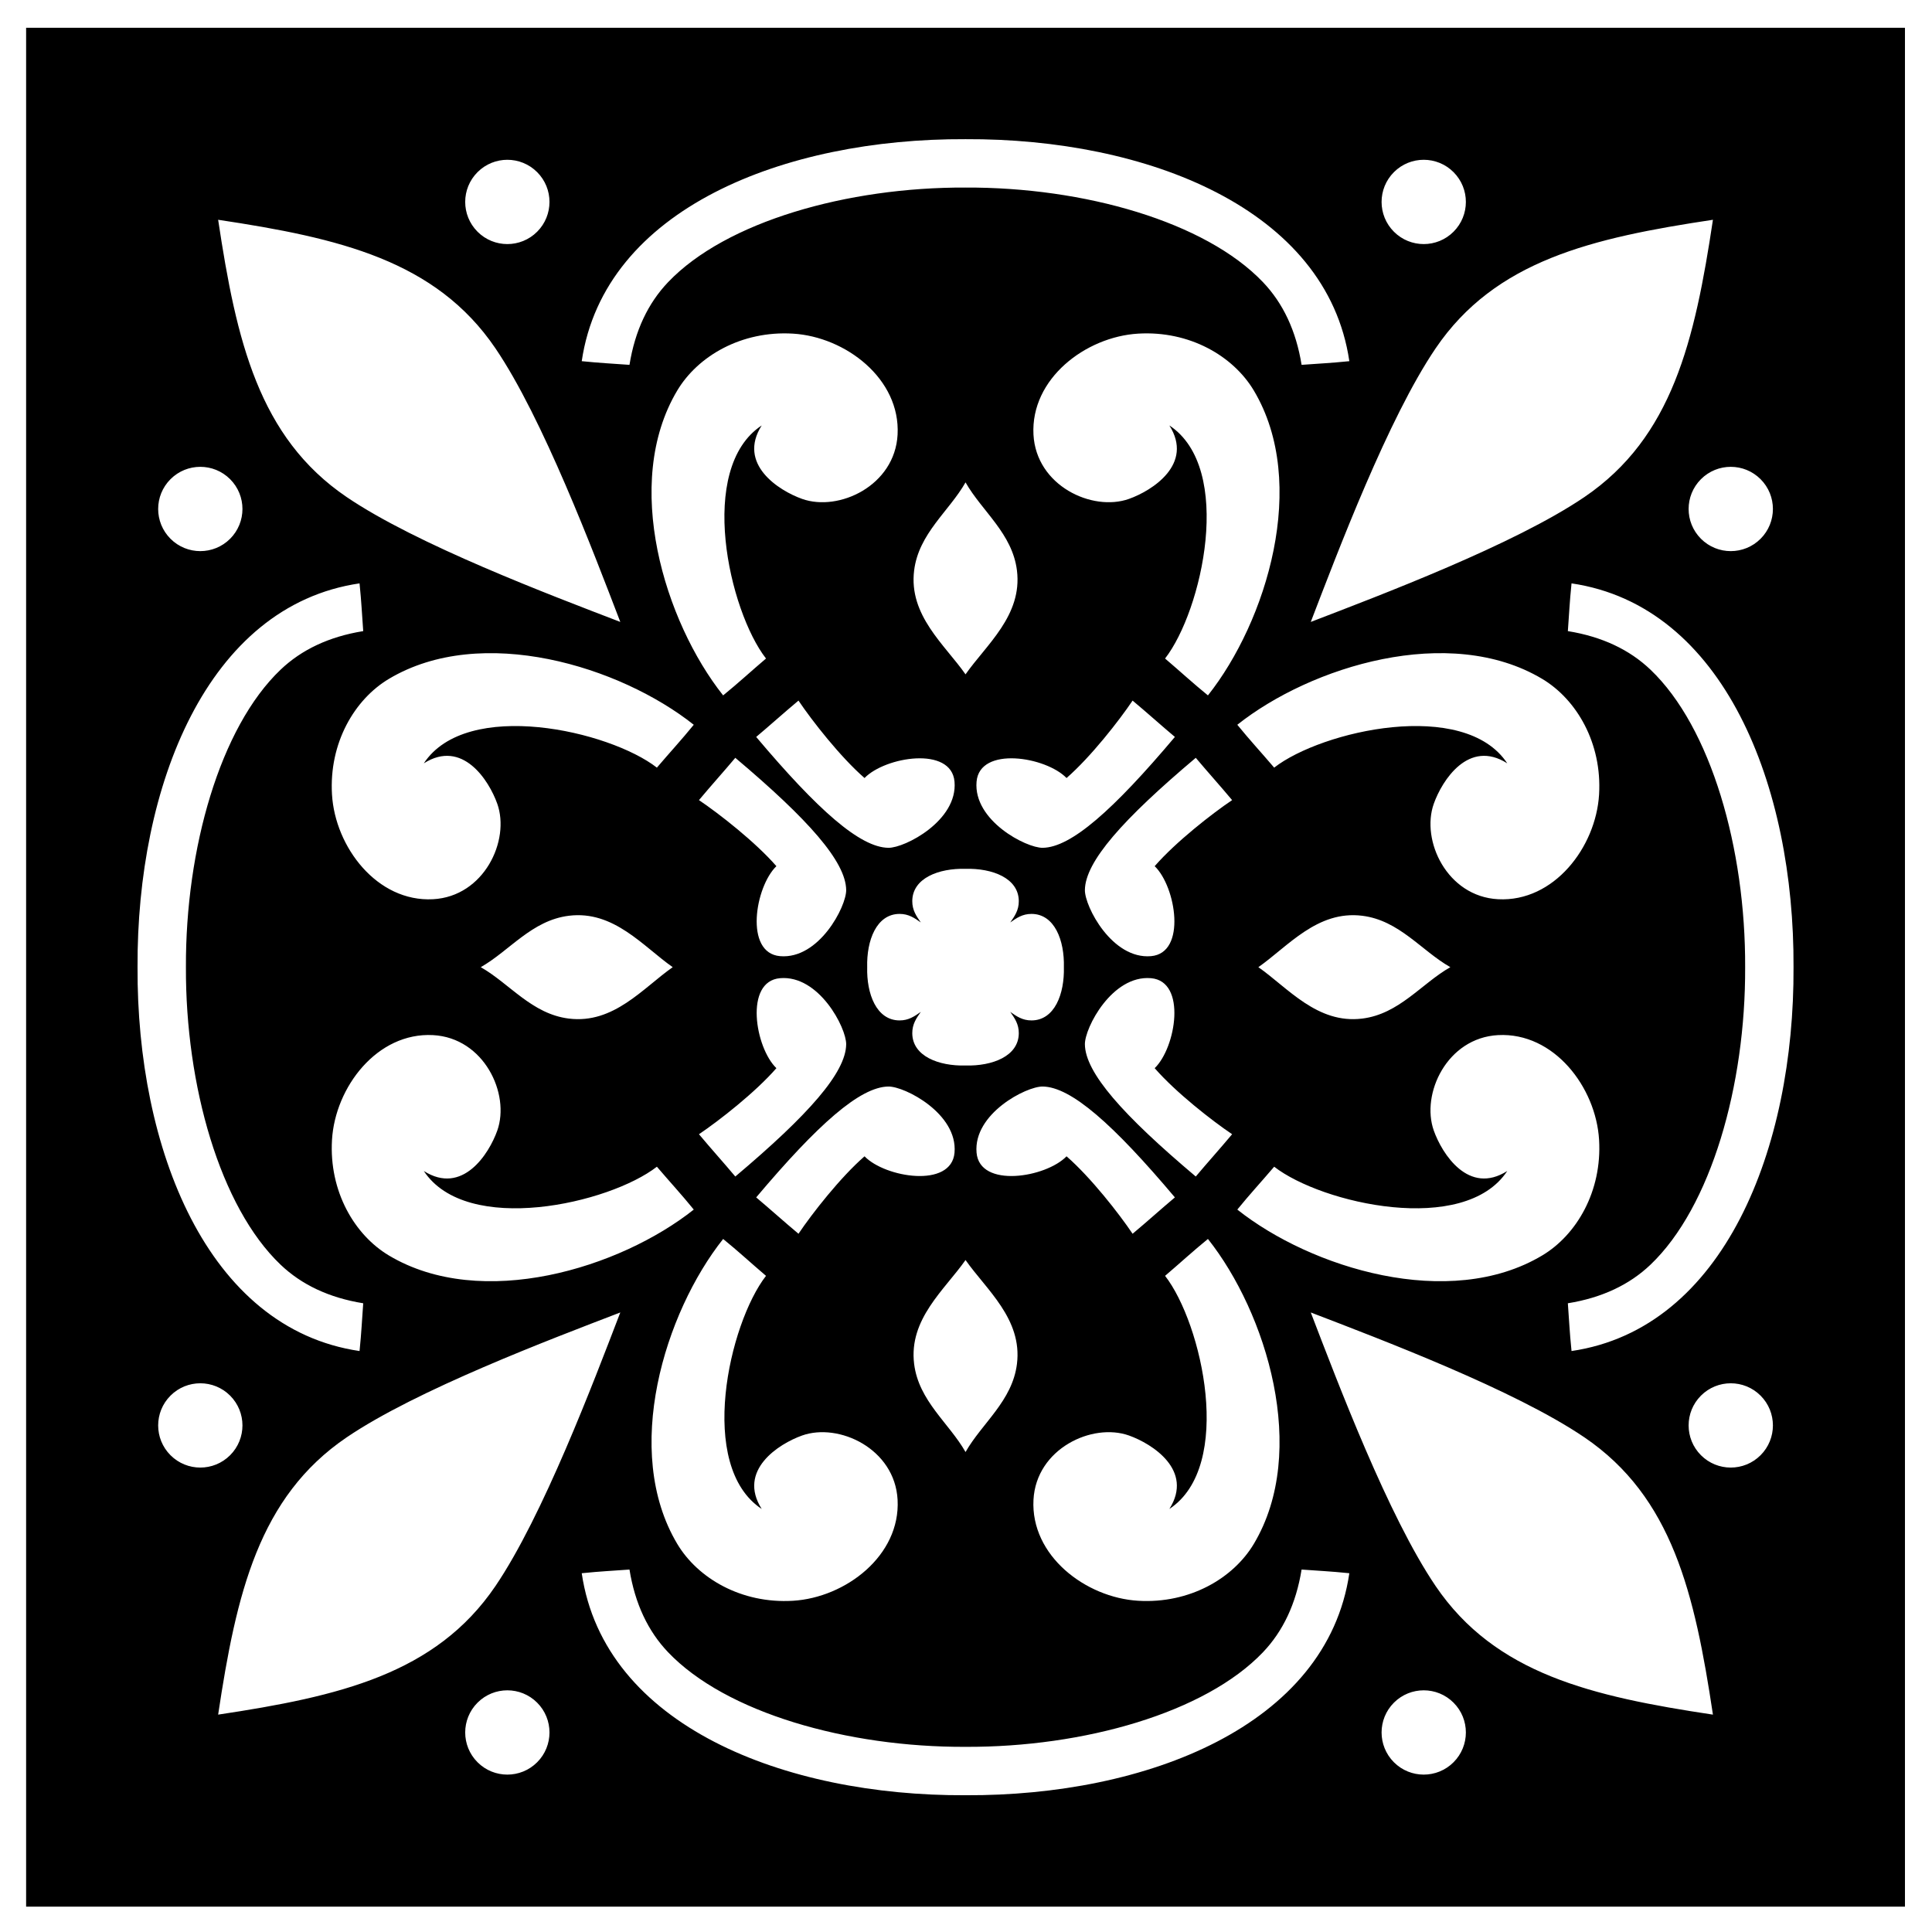 <?xml version="1.0" encoding="utf-8"?>
<!-- Generator: Adobe Illustrator 14.0.0, SVG Export Plug-In . SVG Version: 6.00 Build 43363)  -->
<!DOCTYPE svg PUBLIC "-//W3C//DTD SVG 1.1//EN" "http://www.w3.org/Graphics/SVG/1.1/DTD/svg11.dtd">
<svg version="1.1" id="Layer_1" xmlns="http://www.w3.org/2000/svg" xmlns:xlink="http://www.w3.org/1999/xlink" x="0px" y="0px"
	 width="504px" height="504px" viewBox="0 0 504 504" enable-background="new 0 0 504 504" xml:space="preserve">
<path d="M6.813,7.238V497.39h490.133V7.238H6.813z M459.279,125.002c4.293,4.294,4.293,11.255,0,15.549
	c-4.295,4.293-11.256,4.293-15.549,0c-4.293-4.294-4.293-11.255,0-15.549C448.023,120.709,454.984,120.709,459.279,125.002z
	 M446.852,57.333c-4.75,31.595-10.609,56.77-33.533,72.336c-18.223,12.373-53.088,25.548-71.379,32.575
	c7.027-18.291,20.203-53.155,32.576-71.378C390.082,67.942,415.256,62.082,446.852,57.333z M238.467,355.796
	c-1.449-11.716,8.014-19.38,13.412-27.095c5.398,7.715,14.863,15.379,13.414,27.095c-1.197,9.68-9.129,15.457-13.412,22.992v0.002
	h-0.002l0,0l0,0v-0.002C247.596,371.253,239.664,365.476,238.467,355.796z M251.881,125.837v0.002
	c4.283,7.536,12.215,13.313,13.412,22.992c1.449,11.713-8.016,19.373-13.414,27.085c-5.398-7.712-14.861-15.372-13.412-27.085
	c1.197-9.68,9.129-15.456,13.412-22.992v-0.001c0,0,0,0,0-0.001c0,0.001,0,0.001,0,0.001S251.881,125.838,251.881,125.837z
	 M321.422,295.884c-3.145,3.765-6.494,7.476-9.482,11.035c-19.07-16.078-28.838-27.09-28.924-34.494
	c-0.049-4.287,7.088-18.117,17.246-17.246c9.385,0.804,6.508,18.134,0.959,23.474C306.721,284.97,316.189,292.365,321.422,295.884z
	 M300.262,249.431c-10.158,0.87-17.295-12.959-17.246-17.246c0.086-7.405,9.854-18.416,28.924-34.494
	c2.988,3.56,6.338,7.271,9.482,11.034c-5.232,3.52-14.701,10.915-20.201,17.232C306.77,231.297,309.646,248.627,300.262,249.431z
	 M315.113,181.407c-3.947-3.209-7.139-6.174-11.182-9.618c9.656-12.418,18.092-49.617,1.121-60.803
	c6.408,10.077-4.447,16.998-10.539,19.162c-9.586,3.406-24.201-3.445-24.91-16.767c-0.775-14.579,13.598-25.527,27.307-26.348
	c13.42-0.803,24.809,5.846,30.18,14.851C341.537,126.103,330.354,162.205,315.113,181.407z M278.227,202.964
	c6.318-5.5,13.713-14.969,17.232-20.201c3.764,3.144,7.475,6.493,11.035,9.481c-16.078,19.07-27.09,28.839-34.494,28.923
	c-4.287,0.05-18.117-7.086-17.246-17.245C255.557,194.538,272.887,197.414,278.227,202.964z M269.125,266.197
	c-2.396,0.017-3.936-1.076-5.578-2.225c1.148,1.642,2.242,3.182,2.225,5.577c-0.041,5.997-6.924,8.591-13.893,8.409
	c-6.967,0.182-13.85-2.412-13.893-8.409c-0.016-2.396,1.076-3.936,2.225-5.577c-1.641,1.148-3.182,2.241-5.576,2.225
	c-5.998-0.042-8.592-6.925-8.41-13.893c-0.182-6.968,2.412-13.852,8.41-13.893c2.395-0.017,3.936,1.075,5.576,2.225
	c-1.148-1.642-2.24-3.182-2.225-5.577c0.043-5.998,6.926-8.591,13.893-8.409c6.969-0.182,13.852,2.411,13.893,8.409
	c0.018,2.396-1.076,3.936-2.225,5.577c1.643-1.149,3.182-2.241,5.578-2.225c5.998,0.041,8.59,6.925,8.408,13.893
	C277.715,259.272,275.123,266.155,269.125,266.197z M249.006,203.922c0.871,10.159-12.959,17.295-17.246,17.245
	c-7.404-0.084-18.416-9.853-34.494-28.923c3.559-2.988,7.27-6.338,11.035-9.481c3.518,5.232,10.914,14.701,17.23,20.201
	C230.871,197.414,248.201,194.538,249.006,203.922z M203.496,255.179c10.16-0.871,17.295,12.959,17.246,17.246
	c-0.084,7.404-9.854,18.416-28.924,34.494c-2.988-3.56-6.338-7.271-9.48-11.035c5.232-3.519,14.701-10.914,20.201-17.231
	C196.988,273.313,194.113,255.982,203.496,255.179z M203.496,249.431c-9.383-0.804-6.508-18.134-0.957-23.474
	c-5.5-6.317-14.969-13.713-20.201-17.232c3.143-3.764,6.492-7.475,9.48-11.034c19.07,16.078,28.84,27.089,28.924,34.494
	C220.791,236.472,213.656,250.301,203.496,249.431z M234.154,113.382c-0.709,13.321-15.324,20.173-24.91,16.767
	c-6.092-2.164-16.947-9.085-10.539-19.162c-16.969,11.186-8.535,48.385,1.123,60.803c-4.045,3.444-7.234,6.409-11.184,9.618
	c-15.24-19.202-26.424-55.305-11.975-79.522c5.371-9.005,16.758-15.653,30.18-14.851C220.559,87.854,234.93,98.803,234.154,113.382z
	 M180.982,189.07c-3.209,3.948-6.174,7.139-9.619,11.182c-12.418-9.656-49.617-18.091-60.803-1.121
	c10.078-6.408,16.998,4.447,19.162,10.539c3.406,9.586-3.443,24.201-16.766,24.91c-14.578,0.775-25.527-13.598-26.348-27.306
	c-0.803-13.421,5.846-24.809,14.85-30.181C125.678,162.646,161.779,173.83,180.982,189.07z M175.492,252.305
	c-7.713,5.398-15.373,14.862-27.086,13.413c-9.682-1.197-15.457-9.13-22.994-13.413c7.537-4.283,13.313-12.216,22.994-13.413
	C160.119,237.442,167.779,246.906,175.492,252.305z M86.609,297.335c0.82-13.709,11.77-28.081,26.348-27.306
	c13.322,0.709,20.172,15.324,16.766,24.91c-2.164,6.092-9.084,16.947-19.162,10.539c11.186,16.974,48.385,8.535,60.803-1.121
	c3.445,4.043,6.41,7.232,9.619,11.184c-19.203,15.248-55.305,26.438-79.523,11.98C92.455,322.147,85.807,310.756,86.609,297.335z
	 M188.645,323.207c3.949,3.21,7.139,6.177,11.184,9.623c-9.658,12.426-18.092,49.626-1.123,60.812
	c-6.408-10.078,4.447-16.998,10.539-19.162c9.586-3.406,24.201,3.443,24.91,16.766c0.775,14.578-13.596,25.527-27.305,26.348
	c-13.422,0.803-24.809-5.846-30.18-14.85C162.221,378.524,173.404,342.42,188.645,323.207z M225.531,301.646
	c-6.316,5.499-13.713,14.97-17.23,20.205c-3.766-3.145-7.477-6.497-11.035-9.485c16.078-19.07,27.09-28.839,34.494-28.924
	c4.287-0.049,18.117,7.086,17.246,17.246C248.201,310.071,230.871,307.195,225.531,301.646z M254.754,300.688
	c-0.871-10.16,12.959-17.295,17.246-17.246c7.404,0.085,18.416,9.854,34.494,28.924c-3.561,2.988-7.271,6.341-11.035,9.485
	c-3.52-5.235-10.914-14.706-17.232-20.205C272.887,307.195,255.557,310.071,254.754,300.688z M269.604,391.245
	c0.709-13.322,15.324-20.172,24.91-16.766c6.092,2.164,16.947,9.084,10.539,19.162c16.971-11.186,8.535-48.386-1.121-60.812
	c4.043-3.446,7.234-6.413,11.182-9.623c15.24,19.213,26.424,55.317,11.977,79.536c-5.371,9.004-16.76,15.652-30.18,14.85
	C283.201,416.772,268.828,405.823,269.604,391.245z M322.777,315.541c3.209-3.951,6.172-7.141,9.617-11.184
	c12.418,9.656,49.617,18.095,60.803,1.121c-10.076,6.408-16.998-4.447-19.162-10.539c-3.406-9.586,3.445-24.201,16.768-24.91
	c14.578-0.775,25.527,13.597,26.348,27.306c0.803,13.421-5.846,24.813-14.852,30.187
	C378.082,341.979,341.979,330.789,322.777,315.541z M328.268,252.305c7.713-5.398,15.373-14.862,27.086-13.413
	c9.68,1.197,15.457,9.13,22.994,13.413c-7.537,4.283-13.314,12.216-22.994,13.413C343.641,267.167,335.98,257.703,328.268,252.305z
	 M417.15,207.274c-0.82,13.708-11.77,28.081-26.348,27.306c-13.322-0.709-20.174-15.324-16.768-24.91
	c2.164-6.092,9.086-16.947,19.162-10.539c-11.186-16.97-48.385-8.535-60.803,1.121c-3.445-4.043-6.408-7.233-9.617-11.182
	c19.201-15.24,55.305-26.424,79.521-11.977C411.305,182.466,417.953,193.854,417.15,207.274z M363.633,44.905
	c4.295-4.294,11.256-4.293,15.549,0c4.293,4.294,4.293,11.255,0,15.548c-4.293,4.294-11.254,4.294-15.549,0
	C359.34,56.16,359.34,49.199,363.633,44.905z M251.879,36.307C298.99,36.08,346.143,54.37,352,94.22
	c-5.338,0.54-7.342,0.571-12.455,0.958c-1.439-8.925-4.848-16.086-10.061-21.557C314.42,57.813,282.723,48.8,251.879,48.928
	c-30.842-0.128-62.541,8.885-77.605,24.693c-5.213,5.471-8.619,12.632-10.061,21.557c-5.113-0.387-7.115-0.418-12.455-0.958
	C157.615,54.37,204.77,36.08,251.879,36.307z M124.578,44.905c4.293-4.293,11.254-4.294,15.547,0c4.295,4.294,4.293,11.255,0,15.548
	c-4.293,4.294-11.254,4.294-15.547,0C120.283,56.16,120.283,49.199,124.578,44.905z M129.244,90.866
	c12.373,18.223,25.547,53.087,32.574,71.378c-18.291-7.027-53.154-20.202-71.377-32.575c-22.924-15.566-28.785-40.741-33.533-72.336
	C88.504,62.082,113.678,67.942,129.244,90.866z M44.48,125.002c4.293-4.293,11.254-4.293,15.549,0
	c4.293,4.294,4.293,11.255,0,15.549c-4.295,4.293-11.256,4.293-15.549,0C40.188,136.257,40.188,129.296,44.48,125.002z
	 M93.795,152.184c0.539,5.339,0.572,7.342,0.957,12.455c-8.924,1.44-16.086,4.847-21.557,10.061
	c-15.807,15.064-24.82,46.763-24.693,77.605c-0.127,30.843,8.887,62.542,24.693,77.614c5.471,5.216,12.633,8.624,21.557,10.065
	c-0.385,5.116-0.418,7.119-0.957,12.46c-39.85-5.858-58.141-53.029-57.914-100.14C35.654,205.194,53.945,158.041,93.795,152.184z
	 M44.48,379.624c-4.293-4.293-4.293-11.254,0-15.547c4.293-4.295,11.254-4.293,15.549,0c4.293,4.293,4.293,11.254,0,15.547
	C55.734,383.919,48.773,383.919,44.48,379.624z M56.908,447.294c4.748-31.596,10.609-56.77,33.533-72.336
	c18.223-12.373,53.086-25.547,71.377-32.577c-7.027,18.294-20.201,53.157-32.574,71.38
	C113.678,436.685,88.504,442.546,56.908,447.294z M140.125,459.722c-4.293,4.293-11.254,4.293-15.547,0
	c-4.295-4.293-4.295-11.254,0-15.549c4.293-4.293,11.254-4.293,15.547,0C144.418,448.468,144.42,455.429,140.125,459.722z
	 M251.879,468.321c-47.109,0.227-94.264-18.064-100.121-57.914c5.34-0.539,7.342-0.572,12.455-0.959
	c1.441,8.926,4.848,16.088,10.061,21.559c15.064,15.807,46.764,24.82,77.605,24.691c30.844,0.129,62.541-8.885,77.605-24.691
	c5.213-5.471,8.621-12.633,10.061-21.559c5.113,0.387,7.117,0.42,12.455,0.959C346.143,450.257,298.99,468.548,251.879,468.321z
	 M379.182,459.722c-4.293,4.293-11.254,4.293-15.549,0c-4.293-4.293-4.293-11.254,0-15.549c4.295-4.293,11.256-4.293,15.549,0
	C383.475,448.468,383.475,455.429,379.182,459.722z M374.516,413.761c-12.373-18.223-25.549-53.086-32.576-71.38
	c18.291,7.03,53.156,20.204,71.379,32.577c22.924,15.566,28.783,40.74,33.533,72.336
	C415.256,442.546,390.082,436.685,374.516,413.761z M459.279,379.624c-4.295,4.295-11.256,4.295-15.549,0
	c-4.293-4.293-4.293-11.254,0-15.547s11.254-4.295,15.549,0C463.572,368.37,463.572,375.331,459.279,379.624z M409.965,352.444
	c-0.541-5.341-0.572-7.344-0.959-12.46c8.926-1.441,16.086-4.85,21.557-10.065c15.809-15.072,24.822-46.771,24.693-77.614
	c0.129-30.843-8.885-62.541-24.693-77.605c-5.471-5.214-12.631-8.62-21.557-10.061c0.387-5.113,0.418-7.116,0.959-12.455
	c39.85,5.857,58.139,53.011,57.912,100.121C468.104,299.415,449.814,346.586,409.965,352.444z"/>
</svg>

